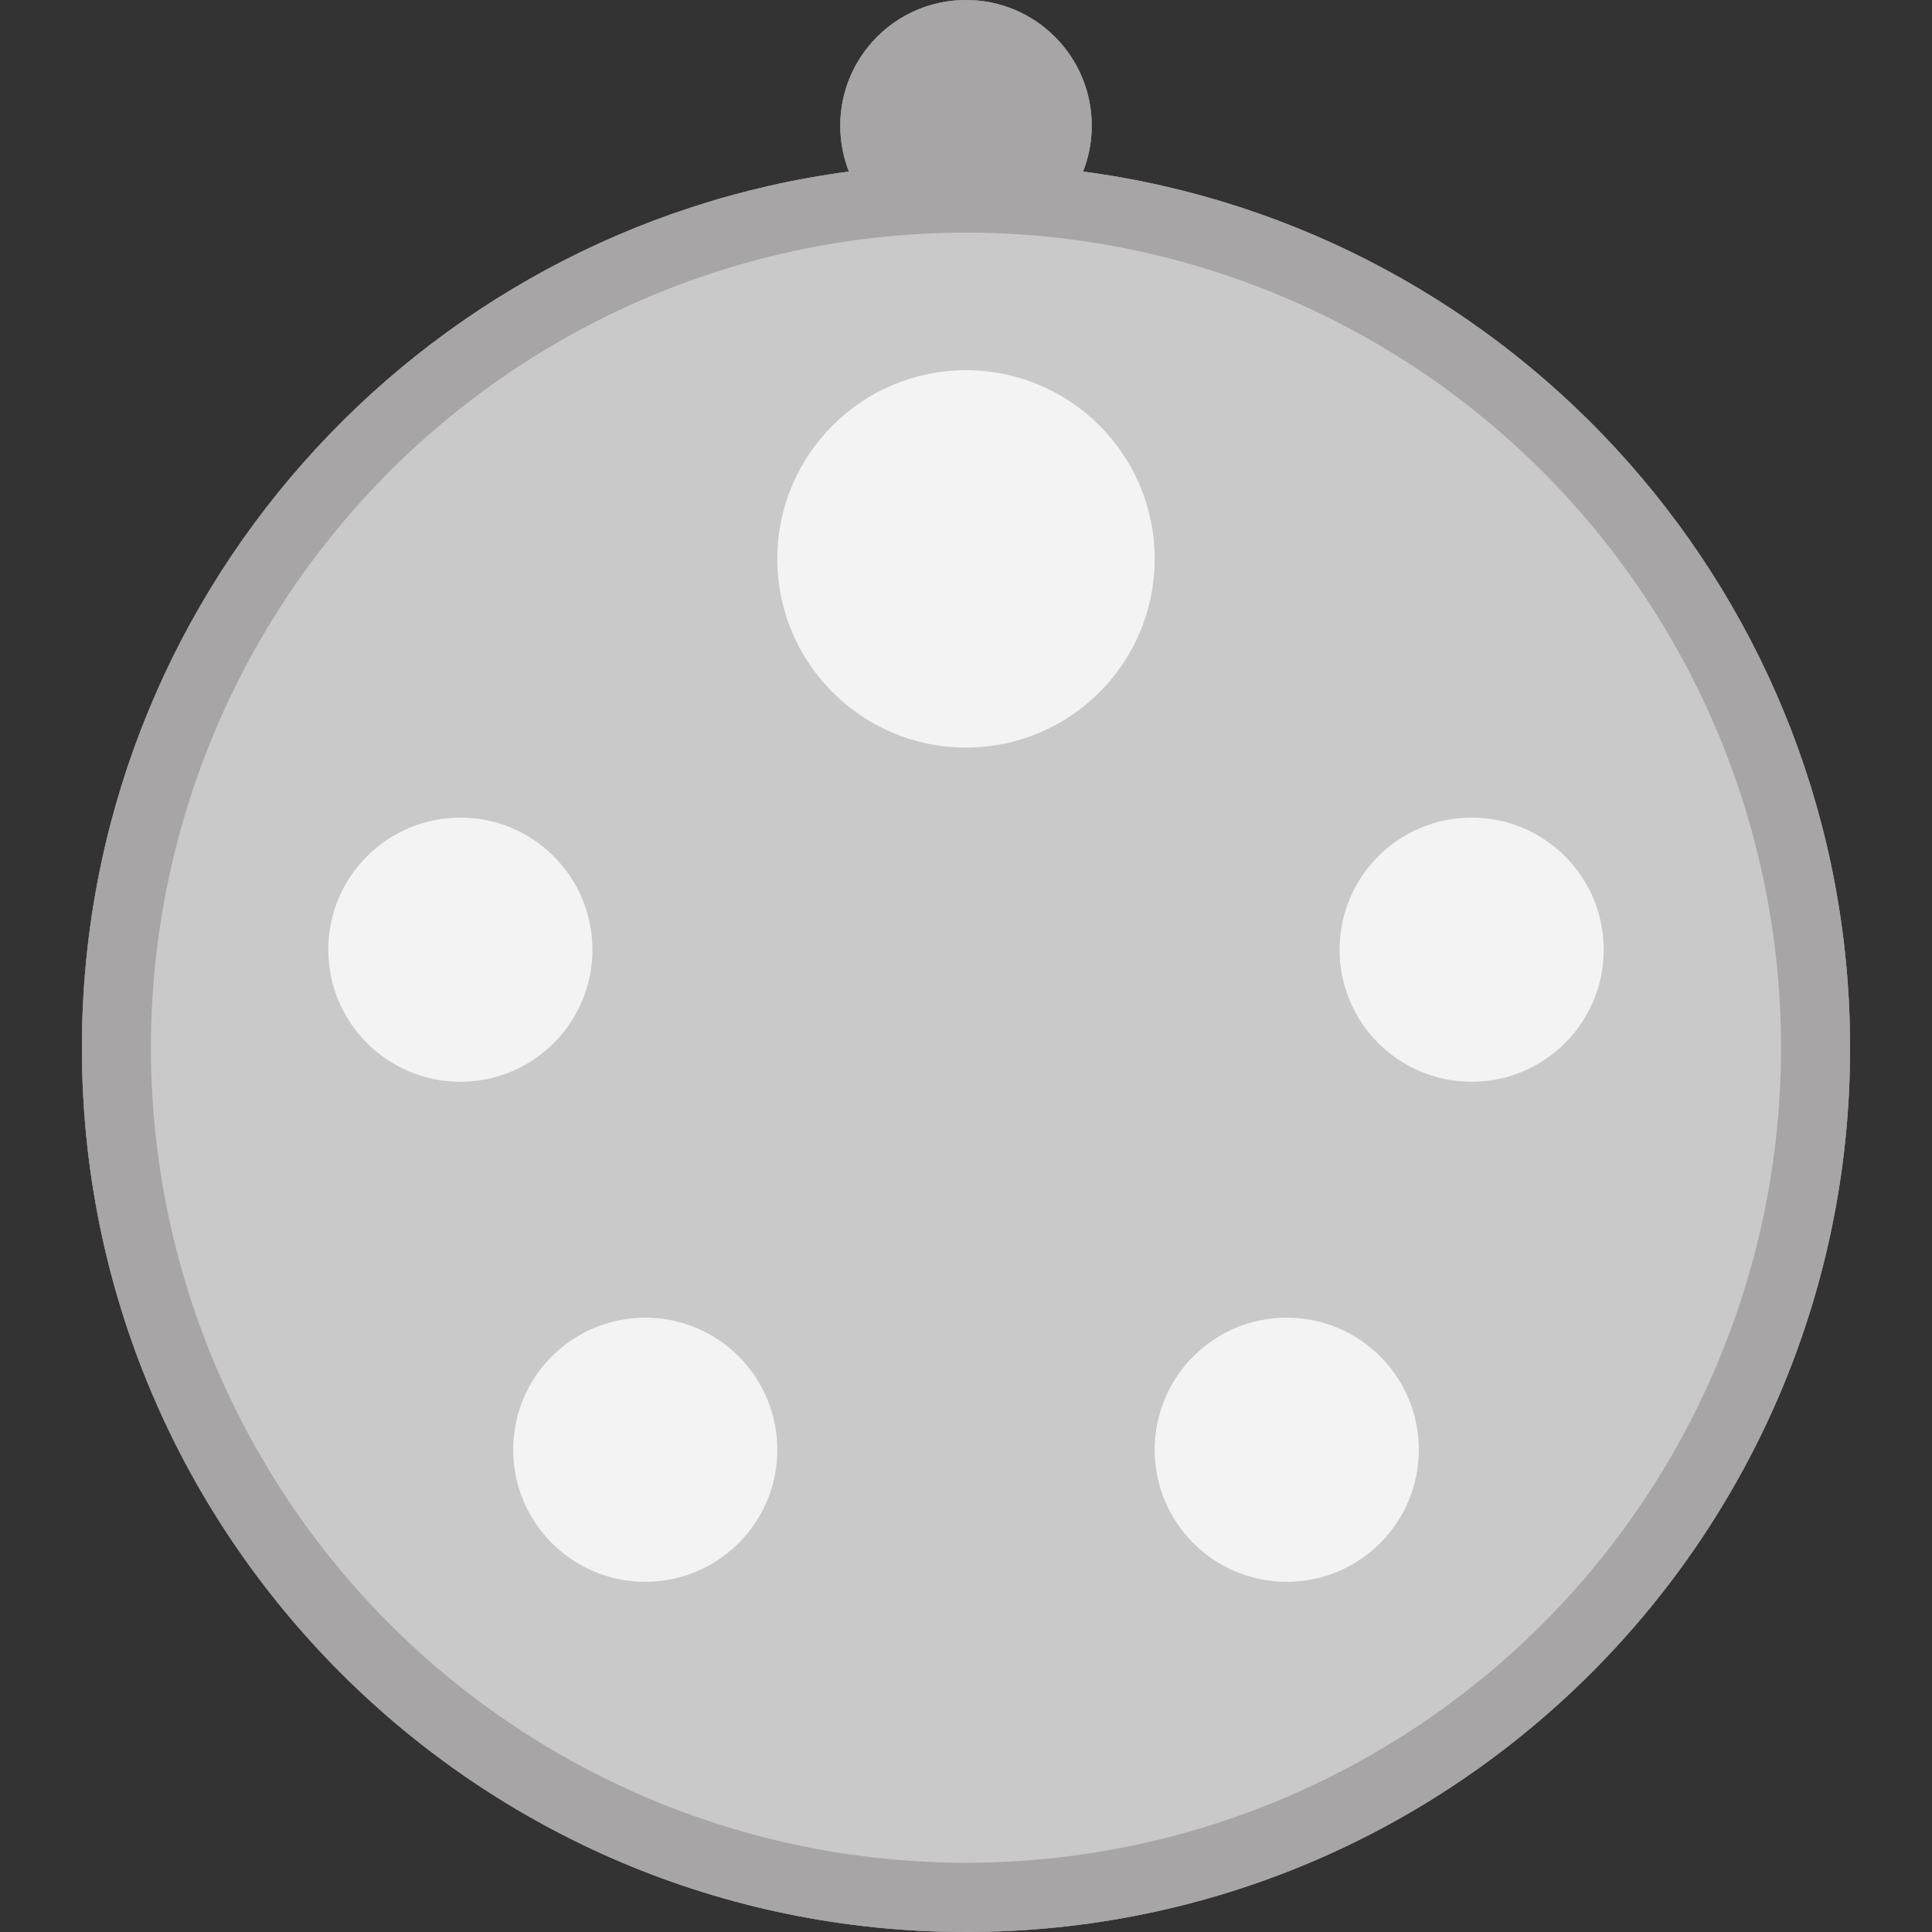 <?xml version="1.0" encoding="iso-8859-1"?>
<!-- Generator: Adobe Illustrator 27.8.0, SVG Export Plug-In . SVG Version: 6.00 Build 0)  -->
<svg version="1.1" id="Layer_1" xmlns="http://www.w3.org/2000/svg" xmlns:xlink="http://www.w3.org/1999/xlink" x="0px" y="0px"
	 viewBox="0 0 512 512" style="enable-background:new 0 0 512 512;" xml:space="preserve">
<rect x="0" y="0" width="512" height="512" fill="#333333" stroke="none"/>
<path style="fill:#FFFFFF;" d="M287.026,45.464c1.475-3.764,2.293-7.858,2.293-12.145C289.319,14.917,274.402,0,256,0
	s-33.319,14.917-33.319,33.319c0,4.287,0.819,8.381,2.293,12.145C110.246,60.645,21.708,158.832,21.708,277.708
	C21.708,407.104,126.604,512,256,512s234.292-104.896,234.292-234.292C490.292,158.832,401.754,60.645,287.026,45.464z"/>
<path style="fill:#231F20;" d="M287.026,45.464c1.475-3.764,2.293-7.858,2.293-12.145C289.319,14.917,274.402,0,256,0
	s-33.319,14.917-33.319,33.319c0,4.287,0.819,8.381,2.293,12.145C110.246,60.645,21.708,158.832,21.708,277.708
	C21.708,407.104,126.604,512,256,512s234.292-104.896,234.292-234.292C490.292,158.832,401.754,60.645,287.026,45.464z"/>
<circle style="fill:#787878;" cx="256" cy="277.648" r="216"/>
<circle style="fill:#E1E1E1;" cx="256" cy="148.113" r="50"/>
<circle style="fill:#E1E1E1;" cx="122" cy="251.678" r="35"/>
<circle style="fill:#E1E1E1;" cx="171" cy="384.196" r="35"/>
<circle style="fill:#E1E1E1;" cx="390" cy="251.678" r="35"/>
<circle style="fill:#E1E1E1;" cx="341" cy="384.196" r="35"/>
<circle style="display:none;fill:none;stroke:#FFFFFF;stroke-miterlimit:10;" cx="256" cy="277.648" r="171.013"/>
<path style="opacity:0.6;fill:#FFFFFF;" d="M287.026,45.464c1.475-3.764,2.293-7.858,2.293-12.145C289.319,14.917,274.402,0,256,0
	s-33.319,14.917-33.319,33.319c0,4.287,0.819,8.381,2.293,12.145C110.246,60.645,21.708,158.832,21.708,277.708
	C21.708,407.104,126.604,512,256,512s234.292-104.896,234.292-234.292C490.292,158.832,401.754,60.645,287.026,45.464z"/>
</svg>
